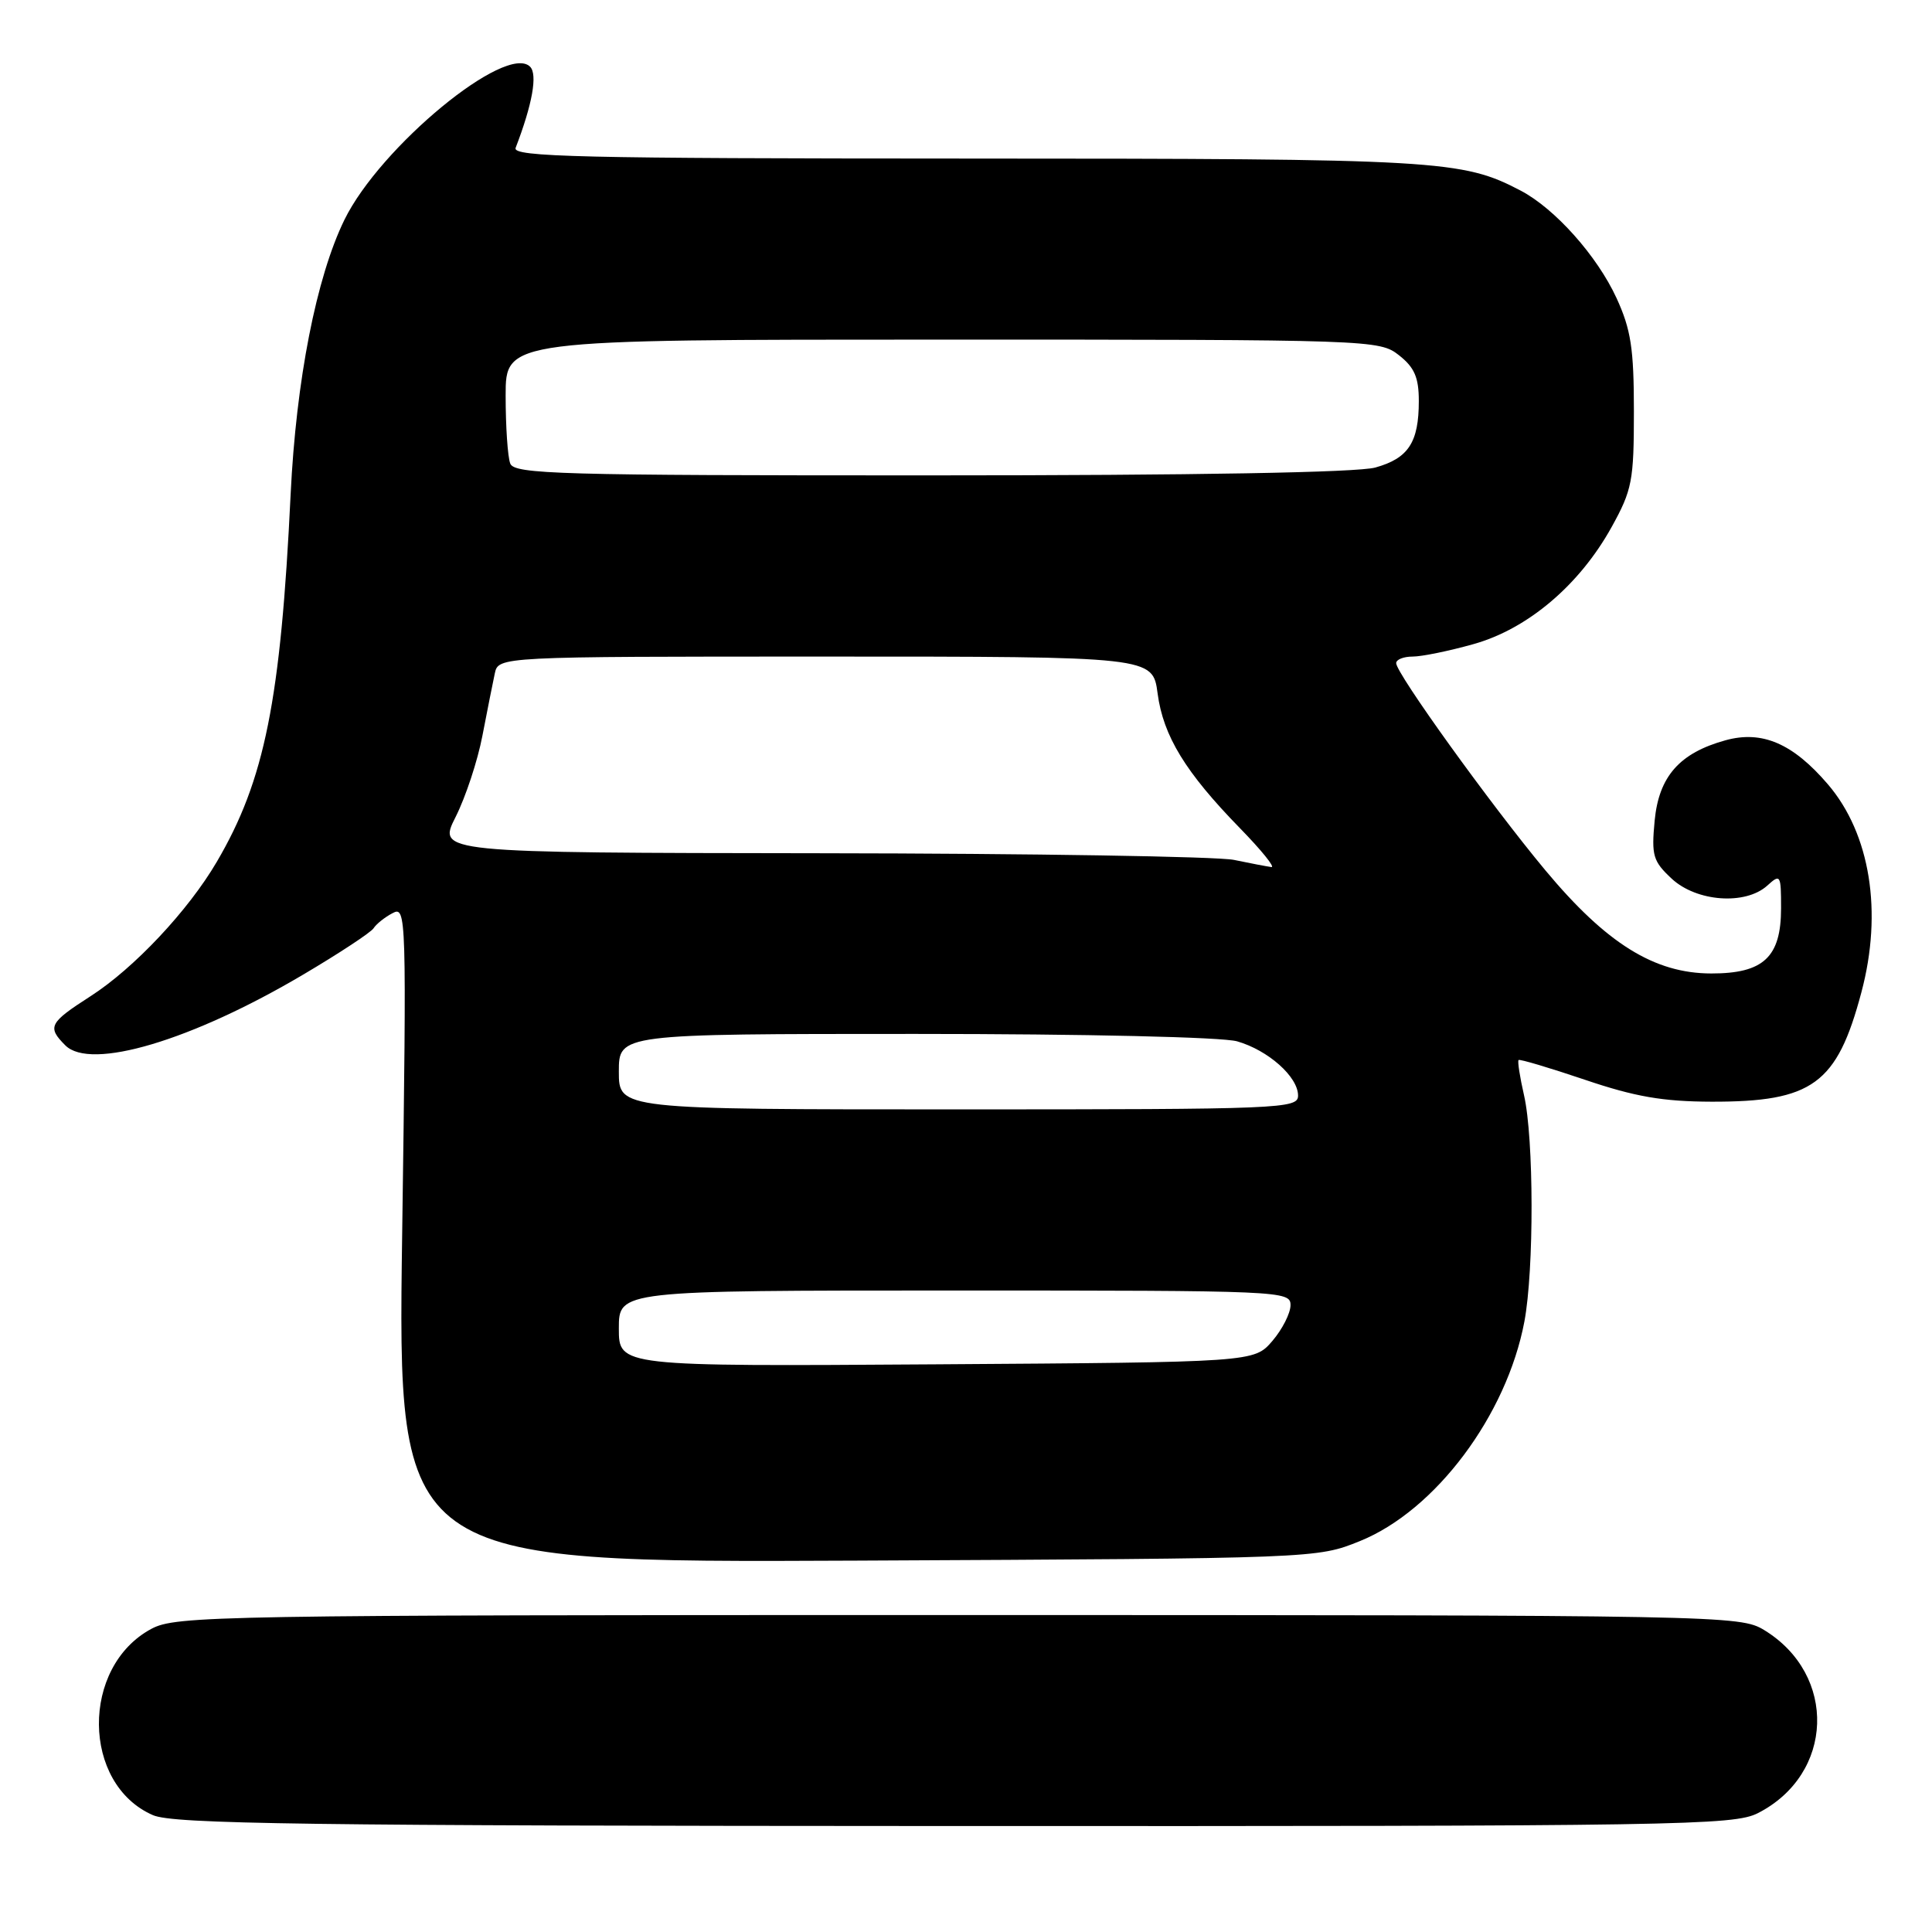 <?xml version="1.0" encoding="UTF-8" standalone="no"?>
<!DOCTYPE svg PUBLIC "-//W3C//DTD SVG 1.1//EN" "http://www.w3.org/Graphics/SVG/1.1/DTD/svg11.dtd" >
<svg xmlns="http://www.w3.org/2000/svg" xmlns:xlink="http://www.w3.org/1999/xlink" version="1.1" viewBox="0 0 256 256">
 <g >
 <path fill="currentColor"
d=" M 232.93 240.25 C 243.03 235.10 243.48 221.92 233.76 215.99 C 230.56 214.05 228.51 214.01 126.98 214.00 C 28.64 214.00 23.30 214.09 20.06 215.83 C 10.69 220.85 10.82 236.41 20.27 240.52 C 22.97 241.69 40.32 241.93 126.50 241.96 C 222.63 241.99 229.73 241.88 232.93 240.25 Z  M 180.20 204.20 C 190.20 200.15 199.64 187.55 201.99 175.11 C 203.28 168.24 203.25 150.82 201.94 145.12 C 201.39 142.71 201.06 140.61 201.22 140.46 C 201.37 140.31 205.32 141.49 210.00 143.07 C 216.63 145.32 220.33 145.96 226.78 145.98 C 240.16 146.01 243.41 143.65 246.64 131.50 C 249.49 120.83 247.82 110.49 242.21 103.93 C 237.57 98.51 233.49 96.75 228.64 98.09 C 222.55 99.77 219.81 102.88 219.25 108.74 C 218.81 113.38 219.03 114.12 221.52 116.44 C 224.83 119.50 231.28 119.96 234.17 117.35 C 235.92 115.76 236.00 115.90 236.00 120.35 C 236.00 126.83 233.67 129.00 226.75 128.99 C 219.21 128.98 212.86 125.03 204.76 115.31 C 197.54 106.64 185.00 89.23 185.00 87.87 C 185.00 87.39 185.98 87.00 187.18 87.00 C 188.39 87.00 192.01 86.26 195.24 85.35 C 202.43 83.34 209.29 77.52 213.54 69.85 C 216.27 64.92 216.50 63.71 216.50 54.50 C 216.50 46.18 216.11 43.66 214.20 39.50 C 211.63 33.91 206.04 27.64 201.50 25.26 C 193.75 21.20 190.75 21.02 128.14 21.01 C 76.91 21.00 67.87 20.79 68.32 19.60 C 70.55 13.81 71.25 9.85 70.24 8.84 C 67.08 5.68 50.37 19.46 45.64 29.12 C 41.91 36.75 39.24 50.40 38.51 65.50 C 37.20 92.80 35.08 103.37 28.73 114.19 C 24.95 120.65 17.75 128.31 12.00 132.00 C 6.51 135.53 6.22 136.08 8.66 138.52 C 12.01 141.87 25.38 137.89 40.19 129.13 C 44.98 126.30 49.16 123.54 49.50 123.00 C 49.84 122.46 50.96 121.55 52.01 121.00 C 53.85 120.01 53.88 121.01 53.29 163.53 C 52.68 207.07 52.68 207.07 113.59 206.79 C 174.50 206.50 174.50 206.50 180.20 204.20 Z  M 82.00 176.03 C 82.00 171.00 82.00 171.00 126.50 171.00 C 169.91 171.00 171.00 171.05 171.00 172.94 C 171.00 174.01 169.91 176.15 168.59 177.69 C 166.17 180.50 166.17 180.50 124.09 180.78 C 82.00 181.06 82.00 181.06 82.00 176.03 Z  M 82.00 142.00 C 82.00 137.00 82.00 137.00 121.26 137.00 C 143.80 137.00 161.96 137.42 163.92 137.98 C 168.04 139.16 172.00 142.68 172.00 145.17 C 172.00 146.91 169.90 147.00 127.00 147.00 C 82.00 147.00 82.00 147.00 82.00 142.00 Z  M 163.50 113.94 C 161.30 113.49 136.65 113.09 108.73 113.06 C 57.97 113.00 57.97 113.00 60.37 108.25 C 61.69 105.64 63.29 100.80 63.92 97.50 C 64.56 94.20 65.29 90.49 65.56 89.25 C 66.04 87.00 66.04 87.00 109.39 87.00 C 152.74 87.00 152.74 87.00 153.39 91.89 C 154.14 97.53 157.08 102.34 164.31 109.75 C 167.13 112.64 169.00 114.95 168.47 114.89 C 167.93 114.82 165.70 114.40 163.50 113.94 Z  M 67.61 61.42 C 67.27 60.55 67.00 56.50 67.00 52.42 C 67.00 45.00 67.00 45.00 124.87 45.00 C 181.89 45.00 182.77 45.03 185.37 47.07 C 187.43 48.69 188.00 50.02 188.00 53.14 C 188.00 58.62 186.62 60.73 182.24 61.95 C 179.86 62.61 158.39 62.99 123.36 62.99 C 73.99 63.00 68.15 62.83 67.61 61.42 Z "/>
</g>
</svg>
